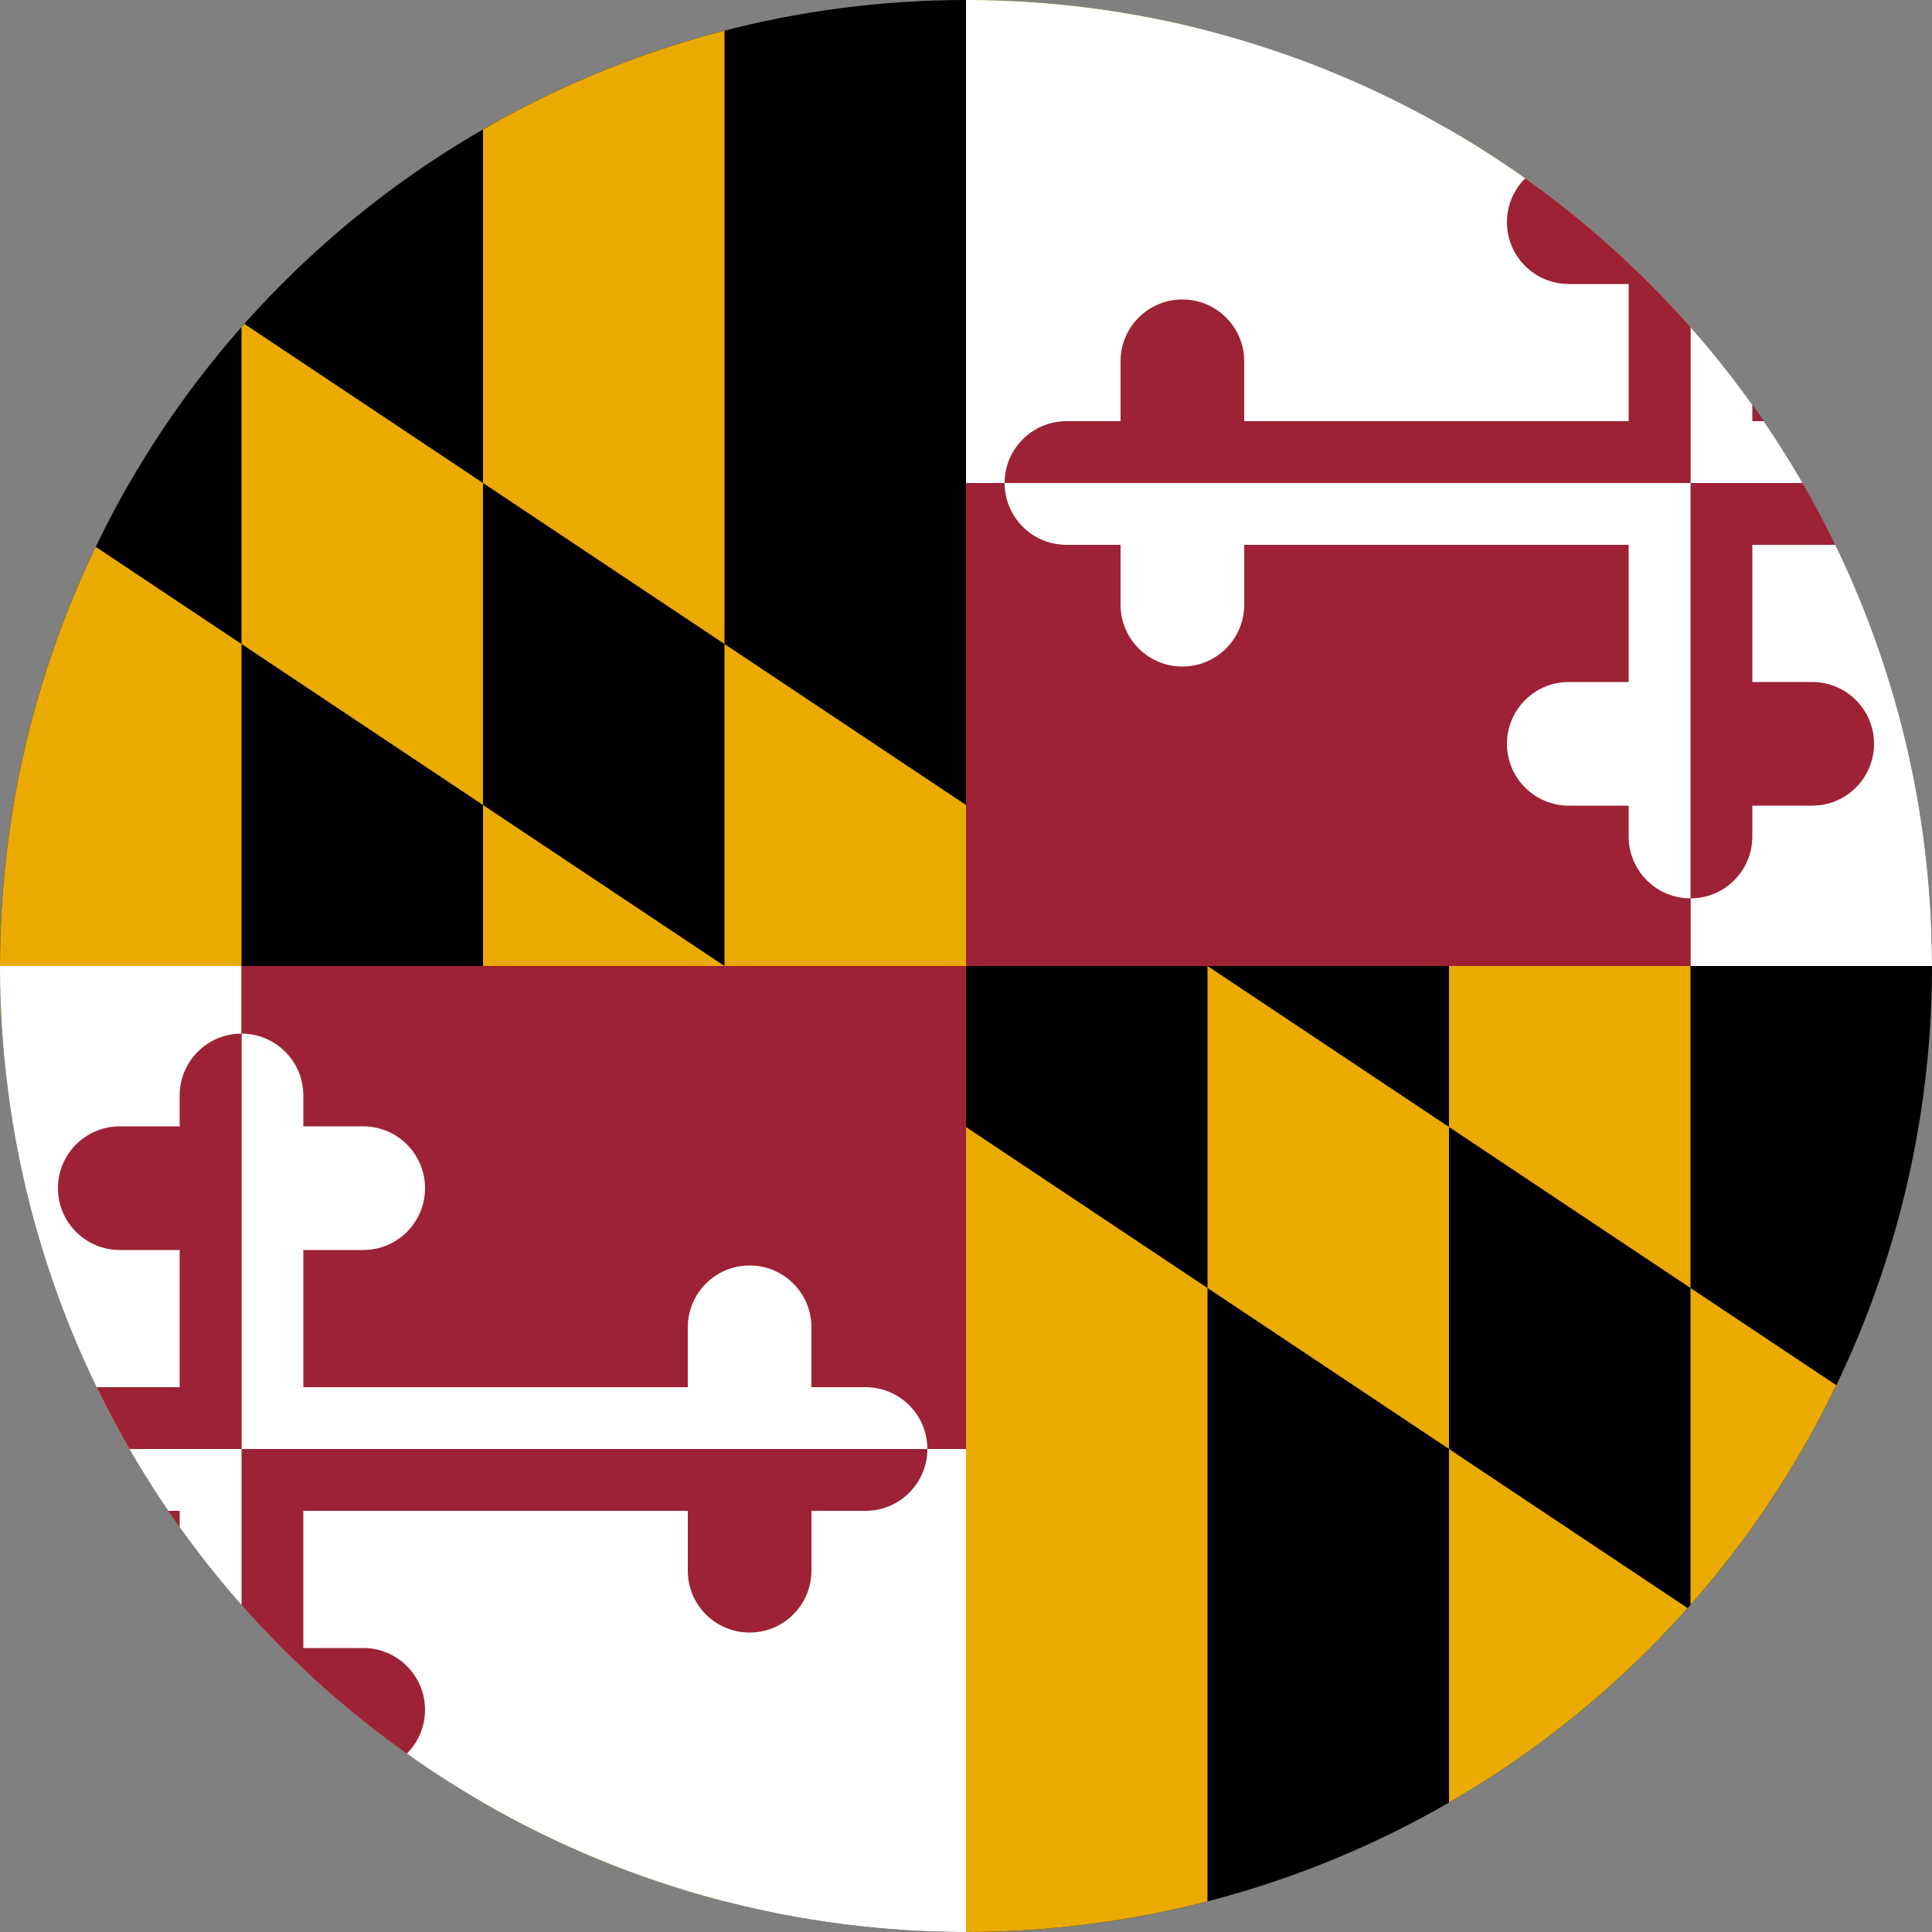 <?xml version="1.0" encoding="UTF-8" standalone="no"?><!-- Generator: Gravit.io --><svg xmlns="http://www.w3.org/2000/svg" xmlns:xlink="http://www.w3.org/1999/xlink" style="isolation:isolate" viewBox="0 0 512 512" width="512pt" height="512pt"><rect x="0" y="0" width="512" height="512" fill="#808080" stroke="none"/><defs><clipPath id="_clipPath_eMgn5fv8ipzOLhXRVted420CWGEjUEGp"><rect width="512" height="512"/></clipPath></defs><g clip-path="url(#_clipPath_eMgn5fv8ipzOLhXRVted420CWGEjUEGp)"><clipPath id="_clipPath_o9j5CqyMyQxS4sZr4TWy1jFl1pivBUkF"><circle vector-effect="non-scaling-stroke" cx="256" cy="256" r="256" fill="rgb(255,255,255)"/></clipPath><g clip-path="url(#_clipPath_o9j5CqyMyQxS4sZr4TWy1jFl1pivBUkF)"><g><rect x="-128" y="0" width="768" height="512" transform="matrix(1,0,0,1,0,0)" fill="rgb(0,0,0)"/><path d=" M -128 512 L -128 42.667 L -64 85.333 L -64 512 L 0 512 L 0 0 L 64 0 L 64 512 L 128 512 L 128 0 L 192 0 L 192 512 L 256 512 L 256 0 L 320 0 L 320 512 L 384 512 L 384 0 L 448 0 L 448 512 L 512 512 L 512 0 L 576 0 L 576 512 L 640 512 L 640 469.333 L -64 0 L -64 85.333 L 576 512 L -128 512 Z " fill="rgb(234,170,0)"/><g><path d=" M 256 0 L 448 0 L 448 256 L 640 256 L 640 128 L 256 128 L 256 0 Z " fill="rgb(255,255,255)"/><path d=" M 448 0 L 640 0 L 640 128 L 256 128 L 256 256 L 448 256 L 448 0 Z " fill="rgb(157,34,53)"/><g><path d=" M 448 238.08 C 457.049 238.08 464.384 230.745 464.384 221.696 L 464.384 213.504 L 480.256 213.504 C 489.305 213.504 496.64 206.169 496.64 197.12 C 496.64 188.071 489.305 180.736 480.256 180.736 L 464.384 180.736 L 464.384 144.384 L 566.272 144.384 L 566.272 160.256 C 566.272 169.305 573.607 176.64 582.656 176.64 C 591.705 176.64 599.04 169.305 599.04 160.256 L 599.04 144.384 L 613.376 144.384 C 622.425 144.384 629.76 137.049 629.76 128 L 448 128 L 448 238.08 Z " fill="rgb(157,34,53)"/><path d=" M 448 238.08 C 438.951 238.08 431.616 230.745 431.616 221.696 L 431.616 213.504 L 415.744 213.504 C 406.695 213.504 399.36 206.169 399.36 197.12 C 399.36 188.071 406.695 180.736 415.744 180.736 L 431.616 180.736 L 431.616 144.384 L 329.728 144.384 L 329.728 160.256 C 329.728 169.305 322.393 176.64 313.344 176.64 C 304.295 176.64 296.96 169.305 296.96 160.256 L 296.96 144.384 L 282.624 144.384 C 273.575 144.384 266.24 137.049 266.24 128 L 448 128 L 448 238.08 Z " fill="rgb(255,255,255)"/><path d=" M 448 17.92 C 457.049 17.92 464.384 25.255 464.384 34.304 L 464.384 42.496 L 480.256 42.496 C 489.305 42.496 496.64 49.831 496.64 58.88 C 496.64 67.929 489.305 75.264 480.256 75.264 L 464.384 75.264 L 464.384 111.616 L 566.272 111.616 L 566.272 95.744 C 566.272 86.695 573.607 79.36 582.656 79.36 C 591.705 79.36 599.04 86.695 599.04 95.744 L 599.04 111.616 L 613.376 111.616 C 622.425 111.616 629.76 118.951 629.76 128 L 448 128 L 448 17.92 Z " fill="rgb(255,255,255)"/><path d=" M 448 17.92 C 438.951 17.92 431.616 25.255 431.616 34.304 L 431.616 42.496 L 415.744 42.496 C 406.695 42.496 399.36 49.831 399.36 58.88 C 399.36 67.929 406.695 75.264 415.744 75.264 L 431.616 75.264 L 431.616 111.616 L 329.728 111.616 L 329.728 95.744 C 329.728 86.695 322.393 79.36 313.344 79.36 C 304.295 79.36 296.96 86.695 296.96 95.744 L 296.96 111.616 L 282.624 111.616 C 273.575 111.616 266.24 118.951 266.24 128 L 448 128 L 448 17.92 Z " fill="rgb(157,34,53)"/></g></g><g><path d=" M -128 256 L 64 256 L 64 512 L 256 512 L 256 384 L -128 384 L -128 256 Z " fill="rgb(255,255,255)"/><path d=" M 64 256 L 256 256 L 256 384 L -128 384 L -128 512 L 64 512 L 64 256 Z " fill="rgb(157,34,53)"/><g><path d=" M 64 494.08 C 73.049 494.08 80.384 486.745 80.384 477.696 L 80.384 469.504 L 96.256 469.504 C 105.305 469.504 112.64 462.169 112.64 453.12 C 112.64 444.071 105.305 436.736 96.256 436.736 L 80.384 436.736 L 80.384 400.384 L 182.272 400.384 L 182.272 416.256 C 182.272 425.305 189.607 432.64 198.656 432.64 C 207.705 432.64 215.04 425.305 215.04 416.256 L 215.04 400.384 L 229.376 400.384 C 238.425 400.384 245.76 393.049 245.76 384 L 64 384 L 64 494.08 Z " fill="rgb(157,34,53)"/><path d=" M 64 494.08 C 54.951 494.08 47.616 486.745 47.616 477.696 L 47.616 469.504 L 31.744 469.504 C 22.695 469.504 15.36 462.169 15.36 453.12 C 15.36 444.071 22.695 436.736 31.744 436.736 L 47.616 436.736 L 47.616 400.384 L -54.272 400.384 L -54.272 416.256 C -54.272 425.305 -61.607 432.64 -70.656 432.64 C -79.705 432.64 -87.04 425.305 -87.04 416.256 L -87.04 400.384 L -101.376 400.384 C -110.425 400.384 -117.76 393.049 -117.76 384 L 64 384 L 64 494.08 Z " fill="rgb(255,255,255)"/><path d=" M 64 273.92 C 73.049 273.92 80.384 281.255 80.384 290.304 L 80.384 298.496 L 96.256 298.496 C 105.305 298.496 112.64 305.831 112.64 314.88 C 112.64 323.929 105.305 331.264 96.256 331.264 L 80.384 331.264 L 80.384 367.616 L 182.272 367.616 L 182.272 351.744 C 182.272 342.695 189.607 335.36 198.656 335.36 C 207.705 335.36 215.04 342.695 215.04 351.744 L 215.04 367.616 L 229.376 367.616 C 238.425 367.616 245.76 374.951 245.76 384 L 64 384 L 64 273.92 Z " fill="rgb(255,255,255)"/><path d=" M 64 273.92 C 54.951 273.92 47.616 281.255 47.616 290.304 L 47.616 298.496 L 31.744 298.496 C 22.695 298.496 15.36 305.831 15.36 314.88 C 15.36 323.929 22.695 331.264 31.744 331.264 L 47.616 331.264 L 47.616 367.616 L -54.272 367.616 L -54.272 351.744 C -54.272 342.695 -61.607 335.36 -70.656 335.36 C -79.705 335.36 -87.04 342.695 -87.04 351.744 L -87.04 367.616 L -101.376 367.616 C -110.425 367.616 -117.76 374.951 -117.76 384 L 64 384 L 64 273.92 Z " fill="rgb(157,34,53)"/></g></g></g></g></g></svg>